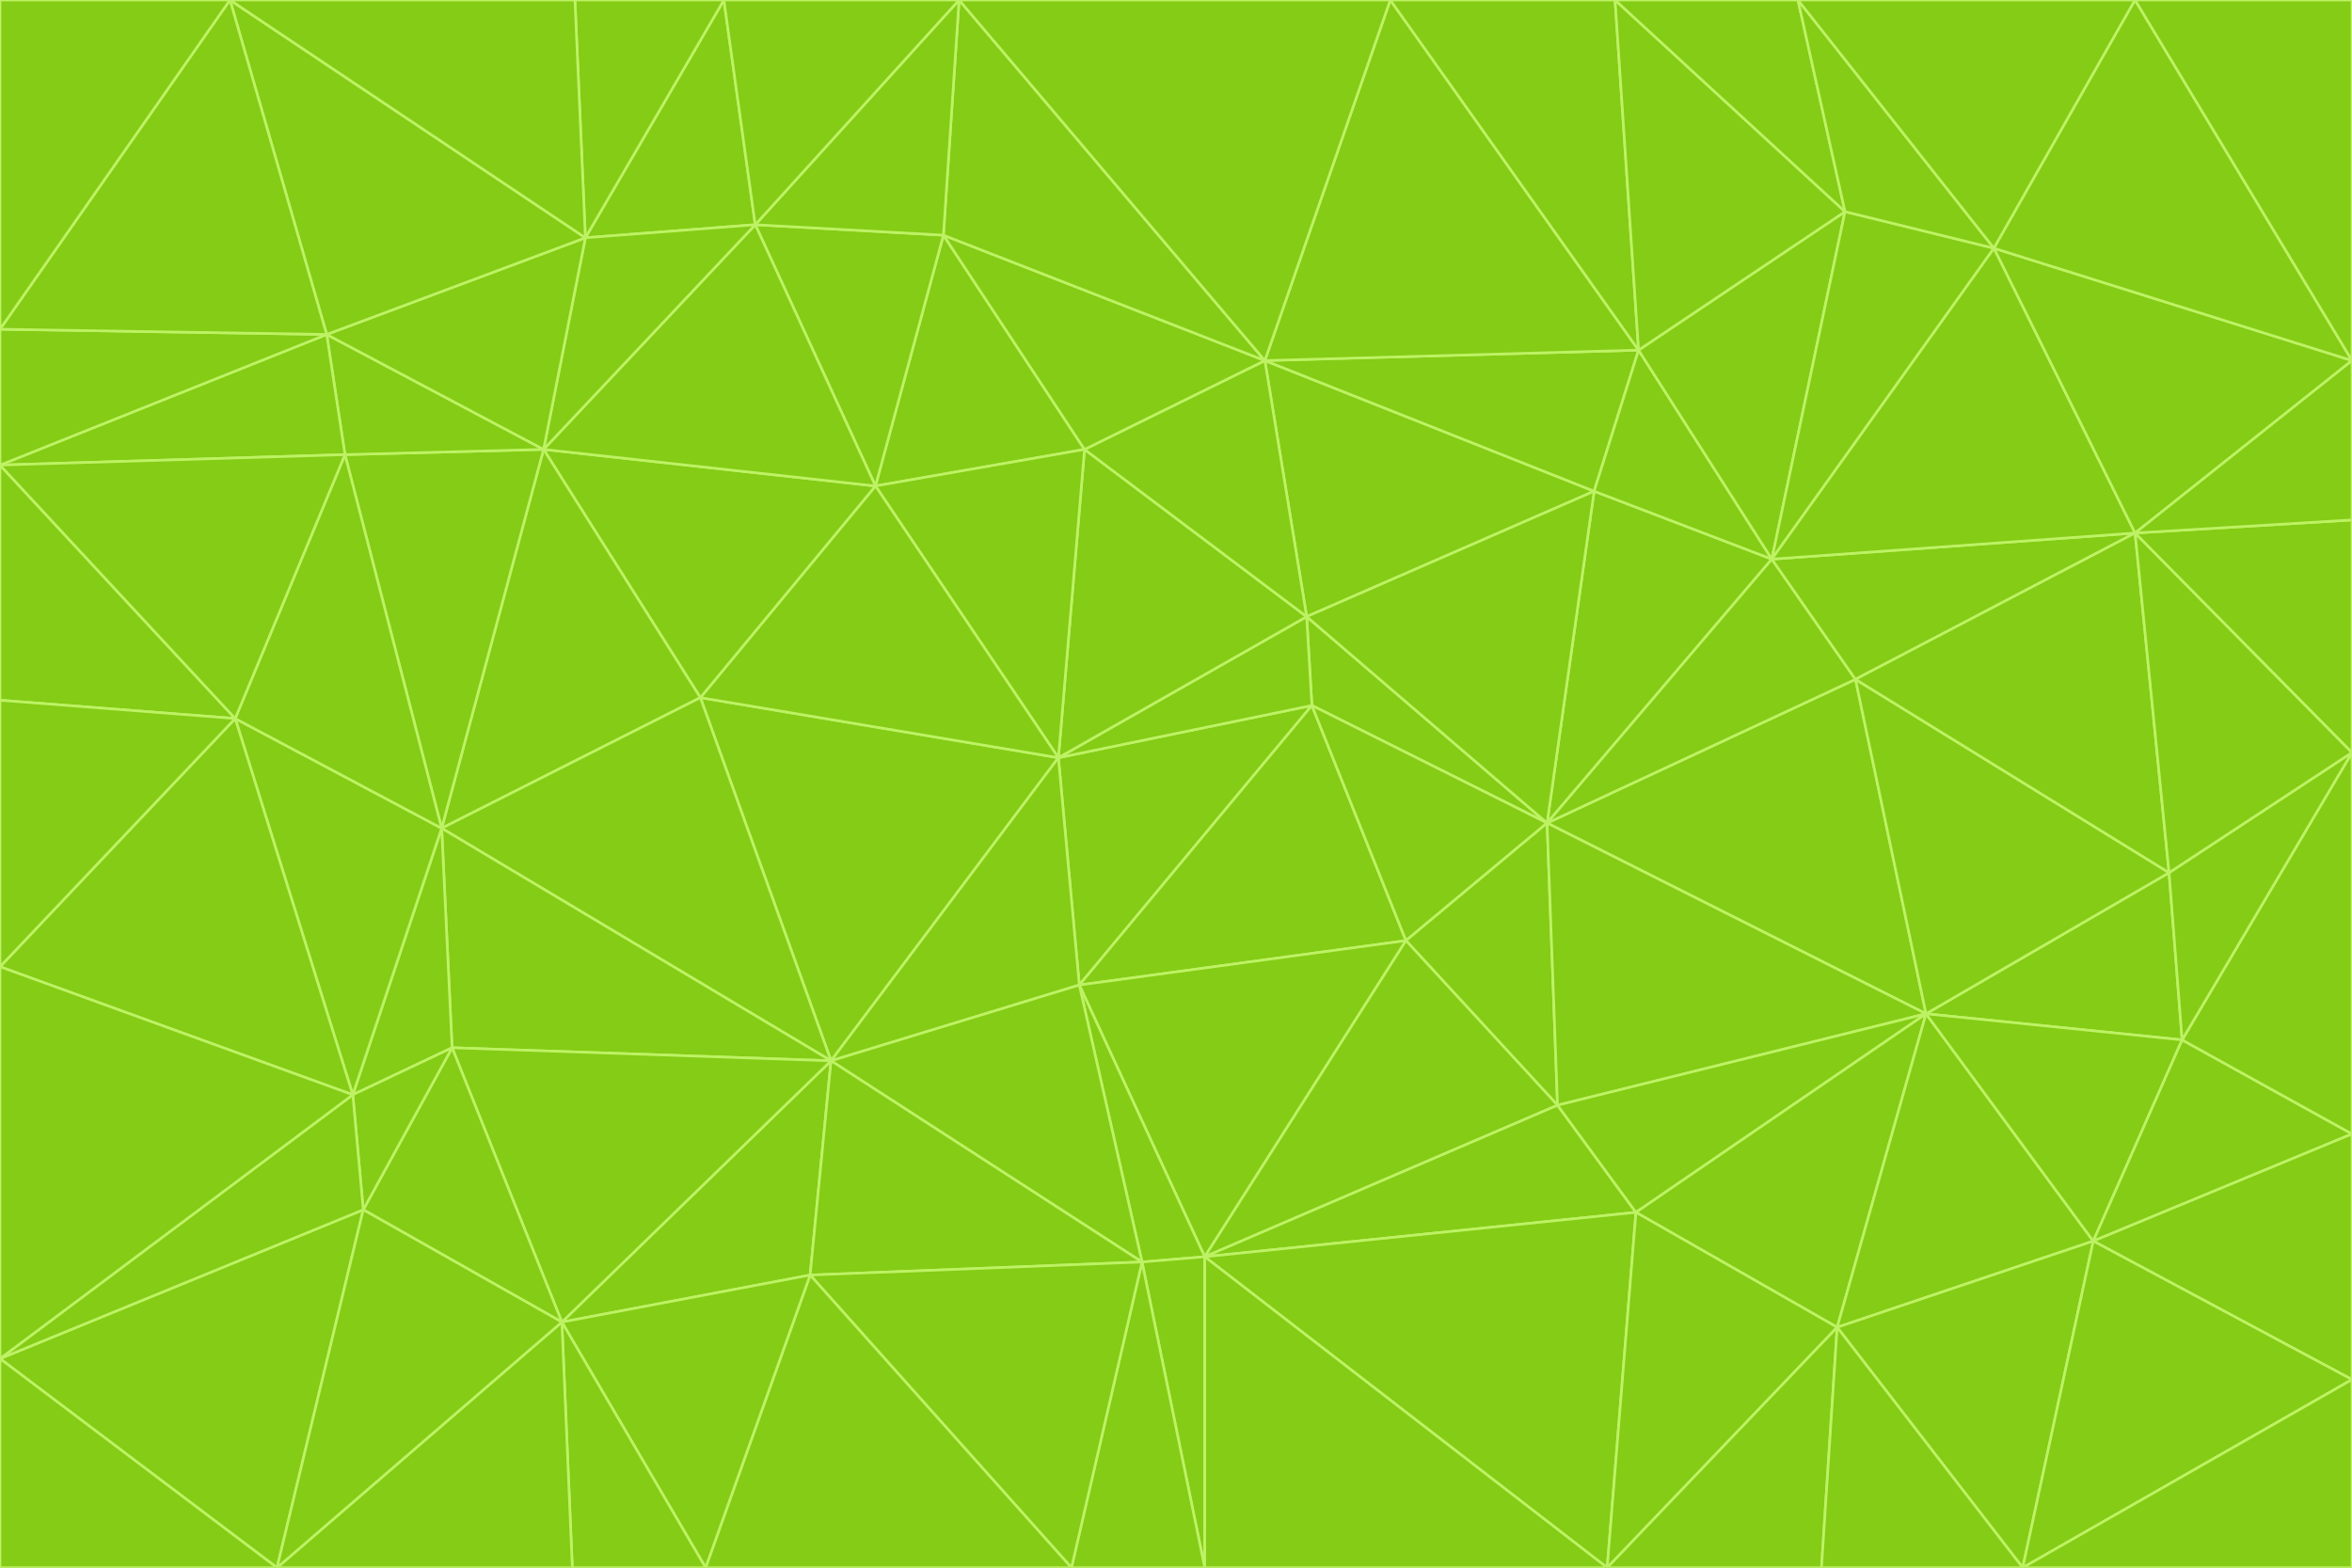 <svg id="visual" viewBox="0 0 900 600" width="900" height="600" xmlns="http://www.w3.org/2000/svg" xmlns:xlink="http://www.w3.org/1999/xlink" version="1.1"><g stroke-width="1" stroke-linejoin="bevel"><path d="M405 290L413 377L502 270Z" fill="#84cc16" stroke="#bef264"></path><path d="M413 377L538 360L502 270Z" fill="#84cc16" stroke="#bef264"></path><path d="M592 315L500 236L502 270Z" fill="#84cc16" stroke="#bef264"></path><path d="M502 270L500 236L405 290Z" fill="#84cc16" stroke="#bef264"></path><path d="M538 360L592 315L502 270Z" fill="#84cc16" stroke="#bef264"></path><path d="M413 377L461 481L538 360Z" fill="#84cc16" stroke="#bef264"></path><path d="M538 360L596 423L592 315Z" fill="#84cc16" stroke="#bef264"></path><path d="M413 377L437 483L461 481Z" fill="#84cc16" stroke="#bef264"></path><path d="M461 481L596 423L538 360Z" fill="#84cc16" stroke="#bef264"></path><path d="M500 236L415 172L405 290Z" fill="#84cc16" stroke="#bef264"></path><path d="M268 267L318 406L405 290Z" fill="#84cc16" stroke="#bef264"></path><path d="M405 290L318 406L413 377Z" fill="#84cc16" stroke="#bef264"></path><path d="M413 377L318 406L437 483Z" fill="#84cc16" stroke="#bef264"></path><path d="M610 188L484 138L500 236Z" fill="#84cc16" stroke="#bef264"></path><path d="M500 236L484 138L415 172Z" fill="#84cc16" stroke="#bef264"></path><path d="M361 90L335 186L415 172Z" fill="#84cc16" stroke="#bef264"></path><path d="M415 172L335 186L405 290Z" fill="#84cc16" stroke="#bef264"></path><path d="M678 214L610 188L592 315Z" fill="#84cc16" stroke="#bef264"></path><path d="M592 315L610 188L500 236Z" fill="#84cc16" stroke="#bef264"></path><path d="M335 186L268 267L405 290Z" fill="#84cc16" stroke="#bef264"></path><path d="M461 481L626 464L596 423Z" fill="#84cc16" stroke="#bef264"></path><path d="M737 388L710 260L592 315Z" fill="#84cc16" stroke="#bef264"></path><path d="M215 506L310 488L318 406Z" fill="#84cc16" stroke="#bef264"></path><path d="M318 406L310 488L437 483Z" fill="#84cc16" stroke="#bef264"></path><path d="M710 260L678 214L592 315Z" fill="#84cc16" stroke="#bef264"></path><path d="M610 188L627 134L484 138Z" fill="#84cc16" stroke="#bef264"></path><path d="M678 214L627 134L610 188Z" fill="#84cc16" stroke="#bef264"></path><path d="M737 388L592 315L596 423Z" fill="#84cc16" stroke="#bef264"></path><path d="M678 214L706 81L627 134Z" fill="#84cc16" stroke="#bef264"></path><path d="M484 138L361 90L415 172Z" fill="#84cc16" stroke="#bef264"></path><path d="M335 186L208 172L268 267Z" fill="#84cc16" stroke="#bef264"></path><path d="M367 0L361 90L484 138Z" fill="#84cc16" stroke="#bef264"></path><path d="M437 483L461 600L461 481Z" fill="#84cc16" stroke="#bef264"></path><path d="M461 481L615 600L626 464Z" fill="#84cc16" stroke="#bef264"></path><path d="M410 600L461 600L437 483Z" fill="#84cc16" stroke="#bef264"></path><path d="M310 488L410 600L437 483Z" fill="#84cc16" stroke="#bef264"></path><path d="M626 464L737 388L596 423Z" fill="#84cc16" stroke="#bef264"></path><path d="M703 508L737 388L626 464Z" fill="#84cc16" stroke="#bef264"></path><path d="M208 172L169 317L268 267Z" fill="#84cc16" stroke="#bef264"></path><path d="M268 267L169 317L318 406Z" fill="#84cc16" stroke="#bef264"></path><path d="M361 90L289 86L335 186Z" fill="#84cc16" stroke="#bef264"></path><path d="M615 600L703 508L626 464Z" fill="#84cc16" stroke="#bef264"></path><path d="M169 317L173 401L318 406Z" fill="#84cc16" stroke="#bef264"></path><path d="M310 488L270 600L410 600Z" fill="#84cc16" stroke="#bef264"></path><path d="M289 86L208 172L335 186Z" fill="#84cc16" stroke="#bef264"></path><path d="M173 401L215 506L318 406Z" fill="#84cc16" stroke="#bef264"></path><path d="M461 600L615 600L461 481Z" fill="#84cc16" stroke="#bef264"></path><path d="M215 506L270 600L310 488Z" fill="#84cc16" stroke="#bef264"></path><path d="M627 134L532 0L484 138Z" fill="#84cc16" stroke="#bef264"></path><path d="M361 90L367 0L289 86Z" fill="#84cc16" stroke="#bef264"></path><path d="M277 0L224 91L289 86Z" fill="#84cc16" stroke="#bef264"></path><path d="M289 86L224 91L208 172Z" fill="#84cc16" stroke="#bef264"></path><path d="M208 172L132 174L169 317Z" fill="#84cc16" stroke="#bef264"></path><path d="M173 401L139 463L215 506Z" fill="#84cc16" stroke="#bef264"></path><path d="M215 506L219 600L270 600Z" fill="#84cc16" stroke="#bef264"></path><path d="M169 317L135 419L173 401Z" fill="#84cc16" stroke="#bef264"></path><path d="M90 275L135 419L169 317Z" fill="#84cc16" stroke="#bef264"></path><path d="M532 0L367 0L484 138Z" fill="#84cc16" stroke="#bef264"></path><path d="M763 95L706 81L678 214Z" fill="#84cc16" stroke="#bef264"></path><path d="M627 134L618 0L532 0Z" fill="#84cc16" stroke="#bef264"></path><path d="M817 204L678 214L710 260Z" fill="#84cc16" stroke="#bef264"></path><path d="M135 419L139 463L173 401Z" fill="#84cc16" stroke="#bef264"></path><path d="M615 600L697 600L703 508Z" fill="#84cc16" stroke="#bef264"></path><path d="M835 398L830 334L737 388Z" fill="#84cc16" stroke="#bef264"></path><path d="M706 81L618 0L627 134Z" fill="#84cc16" stroke="#bef264"></path><path d="M106 600L219 600L215 506Z" fill="#84cc16" stroke="#bef264"></path><path d="M125 128L132 174L208 172Z" fill="#84cc16" stroke="#bef264"></path><path d="M801 475L737 388L703 508Z" fill="#84cc16" stroke="#bef264"></path><path d="M737 388L830 334L710 260Z" fill="#84cc16" stroke="#bef264"></path><path d="M774 600L801 475L703 508Z" fill="#84cc16" stroke="#bef264"></path><path d="M830 334L817 204L710 260Z" fill="#84cc16" stroke="#bef264"></path><path d="M132 174L90 275L169 317Z" fill="#84cc16" stroke="#bef264"></path><path d="M0 520L106 600L139 463Z" fill="#84cc16" stroke="#bef264"></path><path d="M367 0L277 0L289 86Z" fill="#84cc16" stroke="#bef264"></path><path d="M224 91L125 128L208 172Z" fill="#84cc16" stroke="#bef264"></path><path d="M801 475L835 398L737 388Z" fill="#84cc16" stroke="#bef264"></path><path d="M817 204L763 95L678 214Z" fill="#84cc16" stroke="#bef264"></path><path d="M706 81L688 0L618 0Z" fill="#84cc16" stroke="#bef264"></path><path d="M88 0L125 128L224 91Z" fill="#84cc16" stroke="#bef264"></path><path d="M0 178L0 268L90 275Z" fill="#84cc16" stroke="#bef264"></path><path d="M763 95L688 0L706 81Z" fill="#84cc16" stroke="#bef264"></path><path d="M277 0L220 0L224 91Z" fill="#84cc16" stroke="#bef264"></path><path d="M697 600L774 600L703 508Z" fill="#84cc16" stroke="#bef264"></path><path d="M801 475L900 434L835 398Z" fill="#84cc16" stroke="#bef264"></path><path d="M900 434L900 288L835 398Z" fill="#84cc16" stroke="#bef264"></path><path d="M835 398L900 288L830 334Z" fill="#84cc16" stroke="#bef264"></path><path d="M830 334L900 288L817 204Z" fill="#84cc16" stroke="#bef264"></path><path d="M817 204L900 138L763 95Z" fill="#84cc16" stroke="#bef264"></path><path d="M0 520L139 463L135 419Z" fill="#84cc16" stroke="#bef264"></path><path d="M139 463L106 600L215 506Z" fill="#84cc16" stroke="#bef264"></path><path d="M900 528L900 434L801 475Z" fill="#84cc16" stroke="#bef264"></path><path d="M900 288L900 199L817 204Z" fill="#84cc16" stroke="#bef264"></path><path d="M763 95L817 0L688 0Z" fill="#84cc16" stroke="#bef264"></path><path d="M90 275L0 370L135 419Z" fill="#84cc16" stroke="#bef264"></path><path d="M0 268L0 370L90 275Z" fill="#84cc16" stroke="#bef264"></path><path d="M0 178L132 174L125 128Z" fill="#84cc16" stroke="#bef264"></path><path d="M0 178L90 275L132 174Z" fill="#84cc16" stroke="#bef264"></path><path d="M900 199L900 138L817 204Z" fill="#84cc16" stroke="#bef264"></path><path d="M774 600L900 528L801 475Z" fill="#84cc16" stroke="#bef264"></path><path d="M900 138L817 0L763 95Z" fill="#84cc16" stroke="#bef264"></path><path d="M0 126L0 178L125 128Z" fill="#84cc16" stroke="#bef264"></path><path d="M220 0L88 0L224 91Z" fill="#84cc16" stroke="#bef264"></path><path d="M0 370L0 520L135 419Z" fill="#84cc16" stroke="#bef264"></path><path d="M88 0L0 126L125 128Z" fill="#84cc16" stroke="#bef264"></path><path d="M774 600L900 600L900 528Z" fill="#84cc16" stroke="#bef264"></path><path d="M0 520L0 600L106 600Z" fill="#84cc16" stroke="#bef264"></path><path d="M900 138L900 0L817 0Z" fill="#84cc16" stroke="#bef264"></path><path d="M88 0L0 0L0 126Z" fill="#84cc16" stroke="#bef264"></path></g></svg>